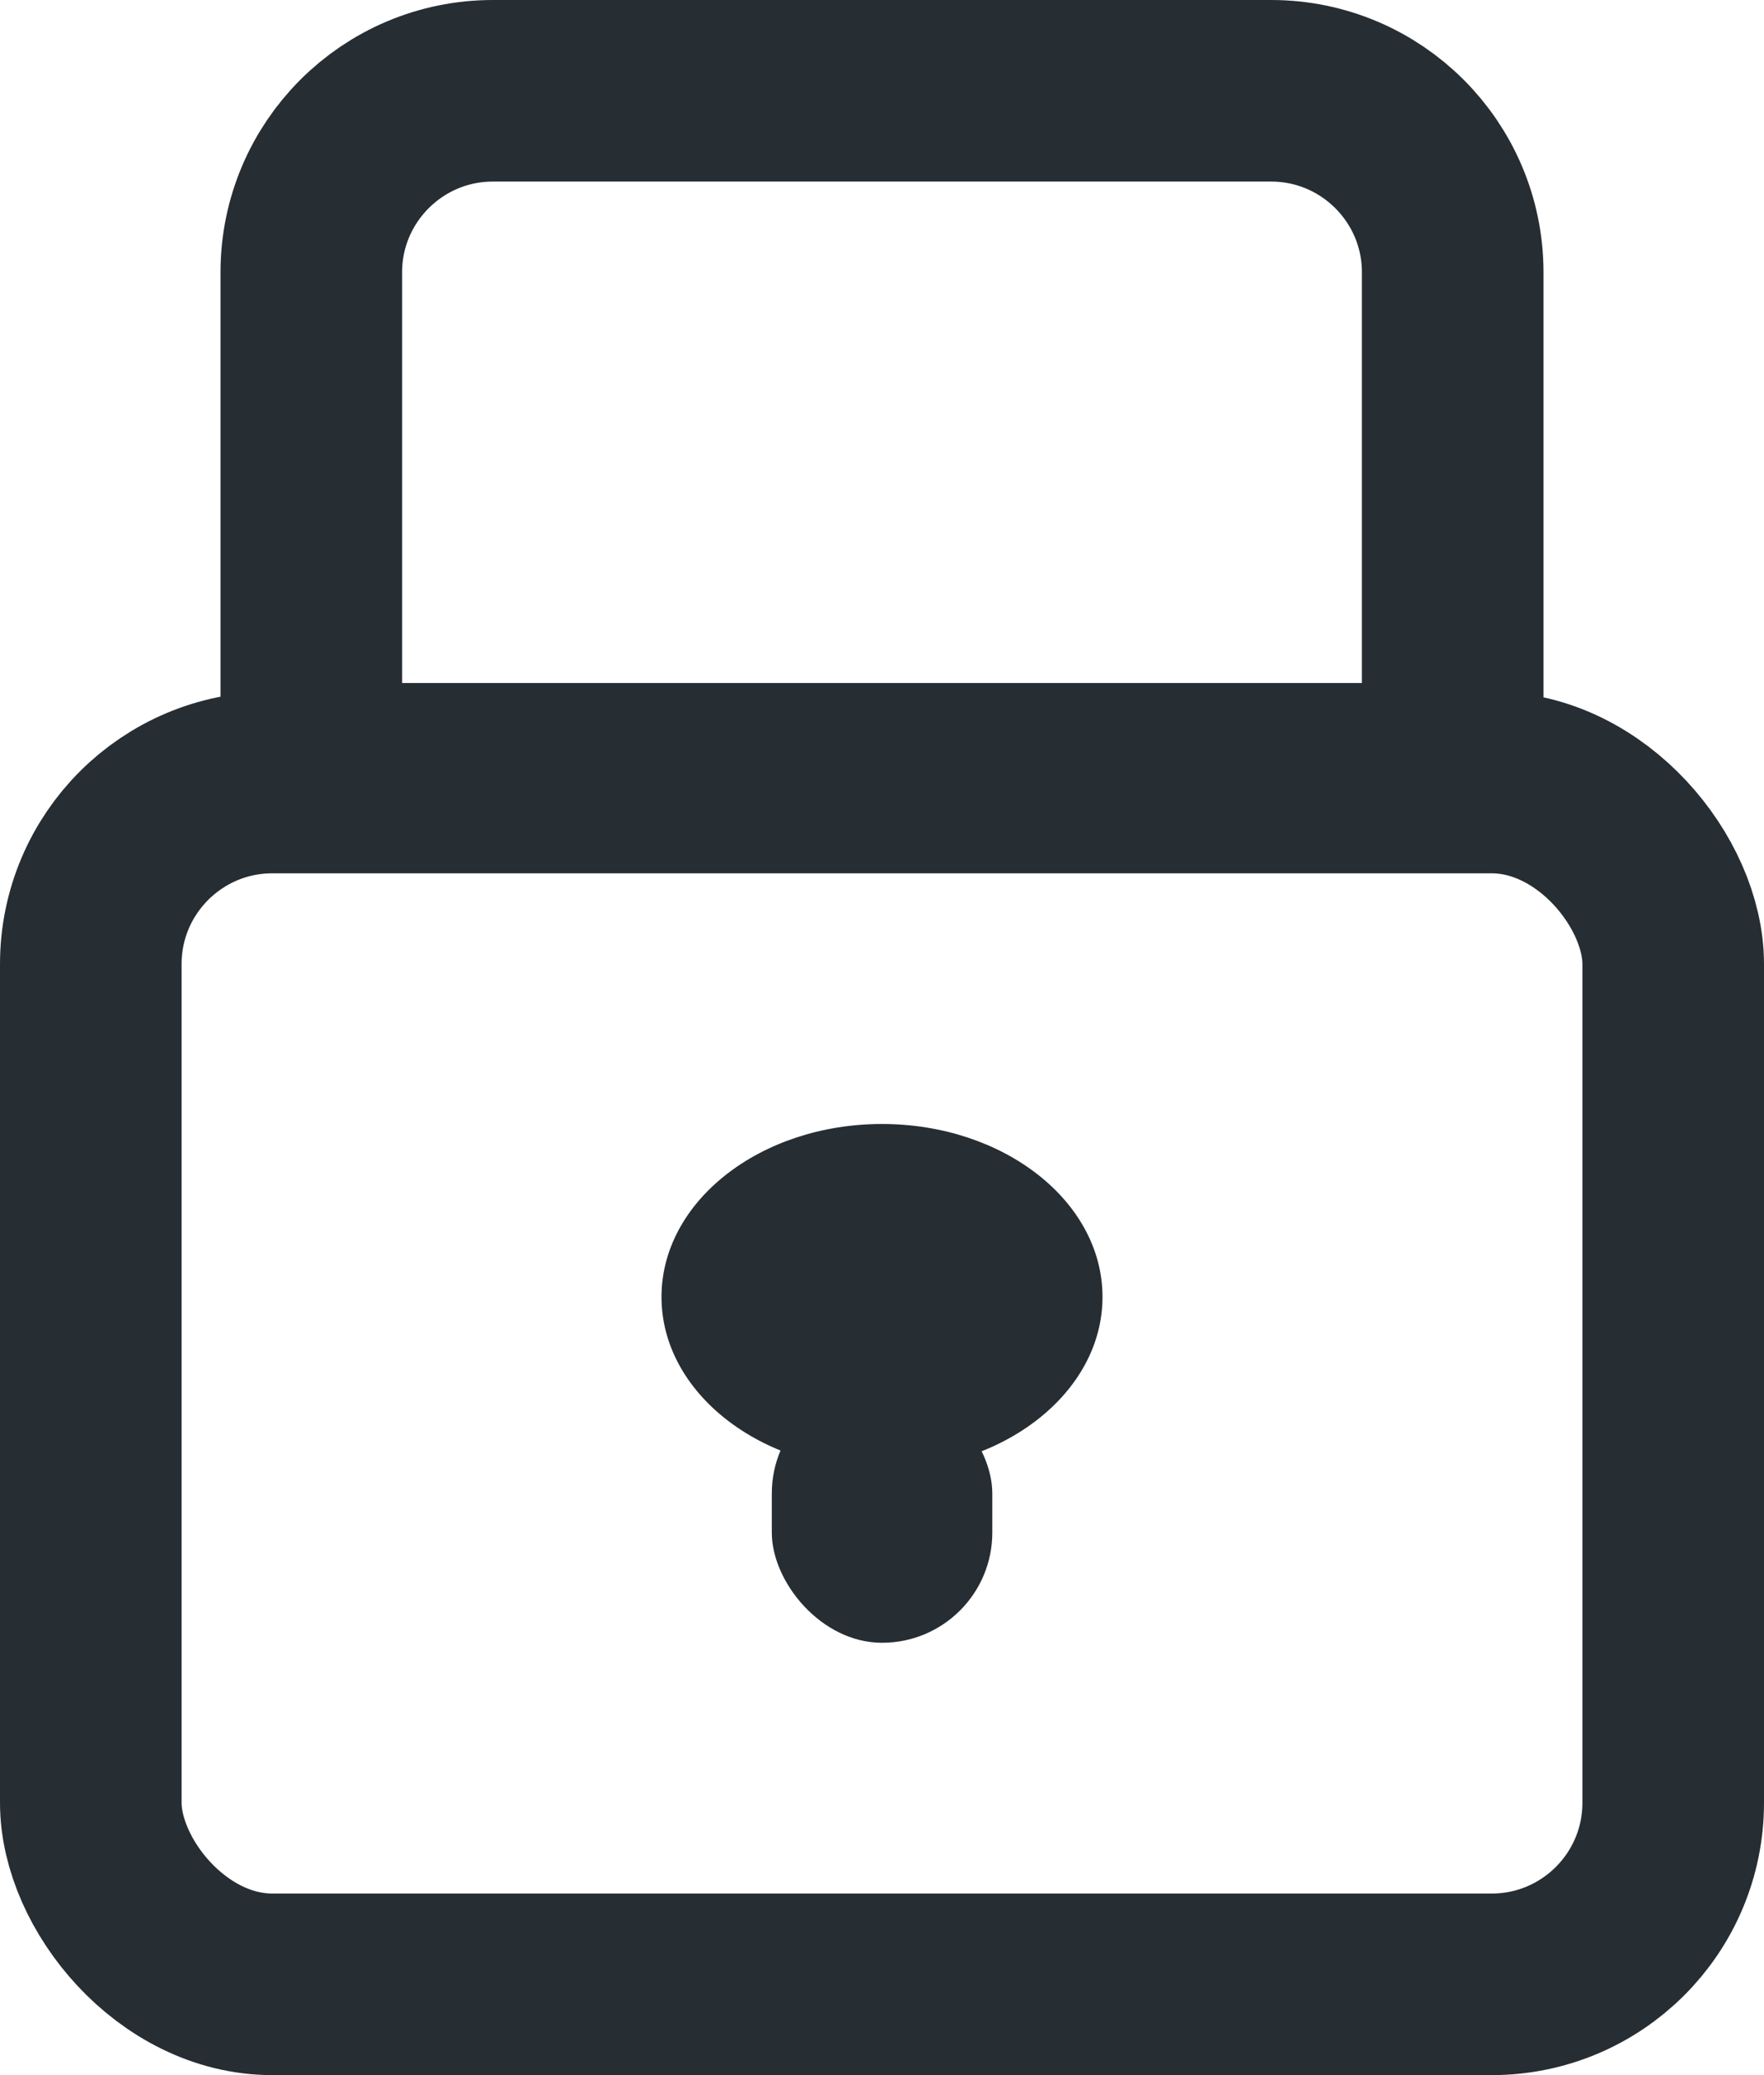 <svg width="17" height="20" viewBox="0 0 17 20" fill="none" xmlns="http://www.w3.org/2000/svg">
<rect x="0.875" y="7.542" width="15.25" height="11.583" rx="1.75" stroke="#262D33" stroke-width="1.75"/>
<path d="M3 2.625C3 1.659 3.784 0.875 4.75 0.875H12.25C13.216 0.875 14 1.659 14 2.625V7.458H3V2.625Z" stroke="#262D33" stroke-width="1.75"/>
<ellipse cx="8.5" cy="12.5" rx="2.125" ry="1.667" fill="#262D33"/>
<rect x="7.438" y="13.333" width="2.125" height="2.5" rx="1.062" fill="#262D33"/>
</svg>
